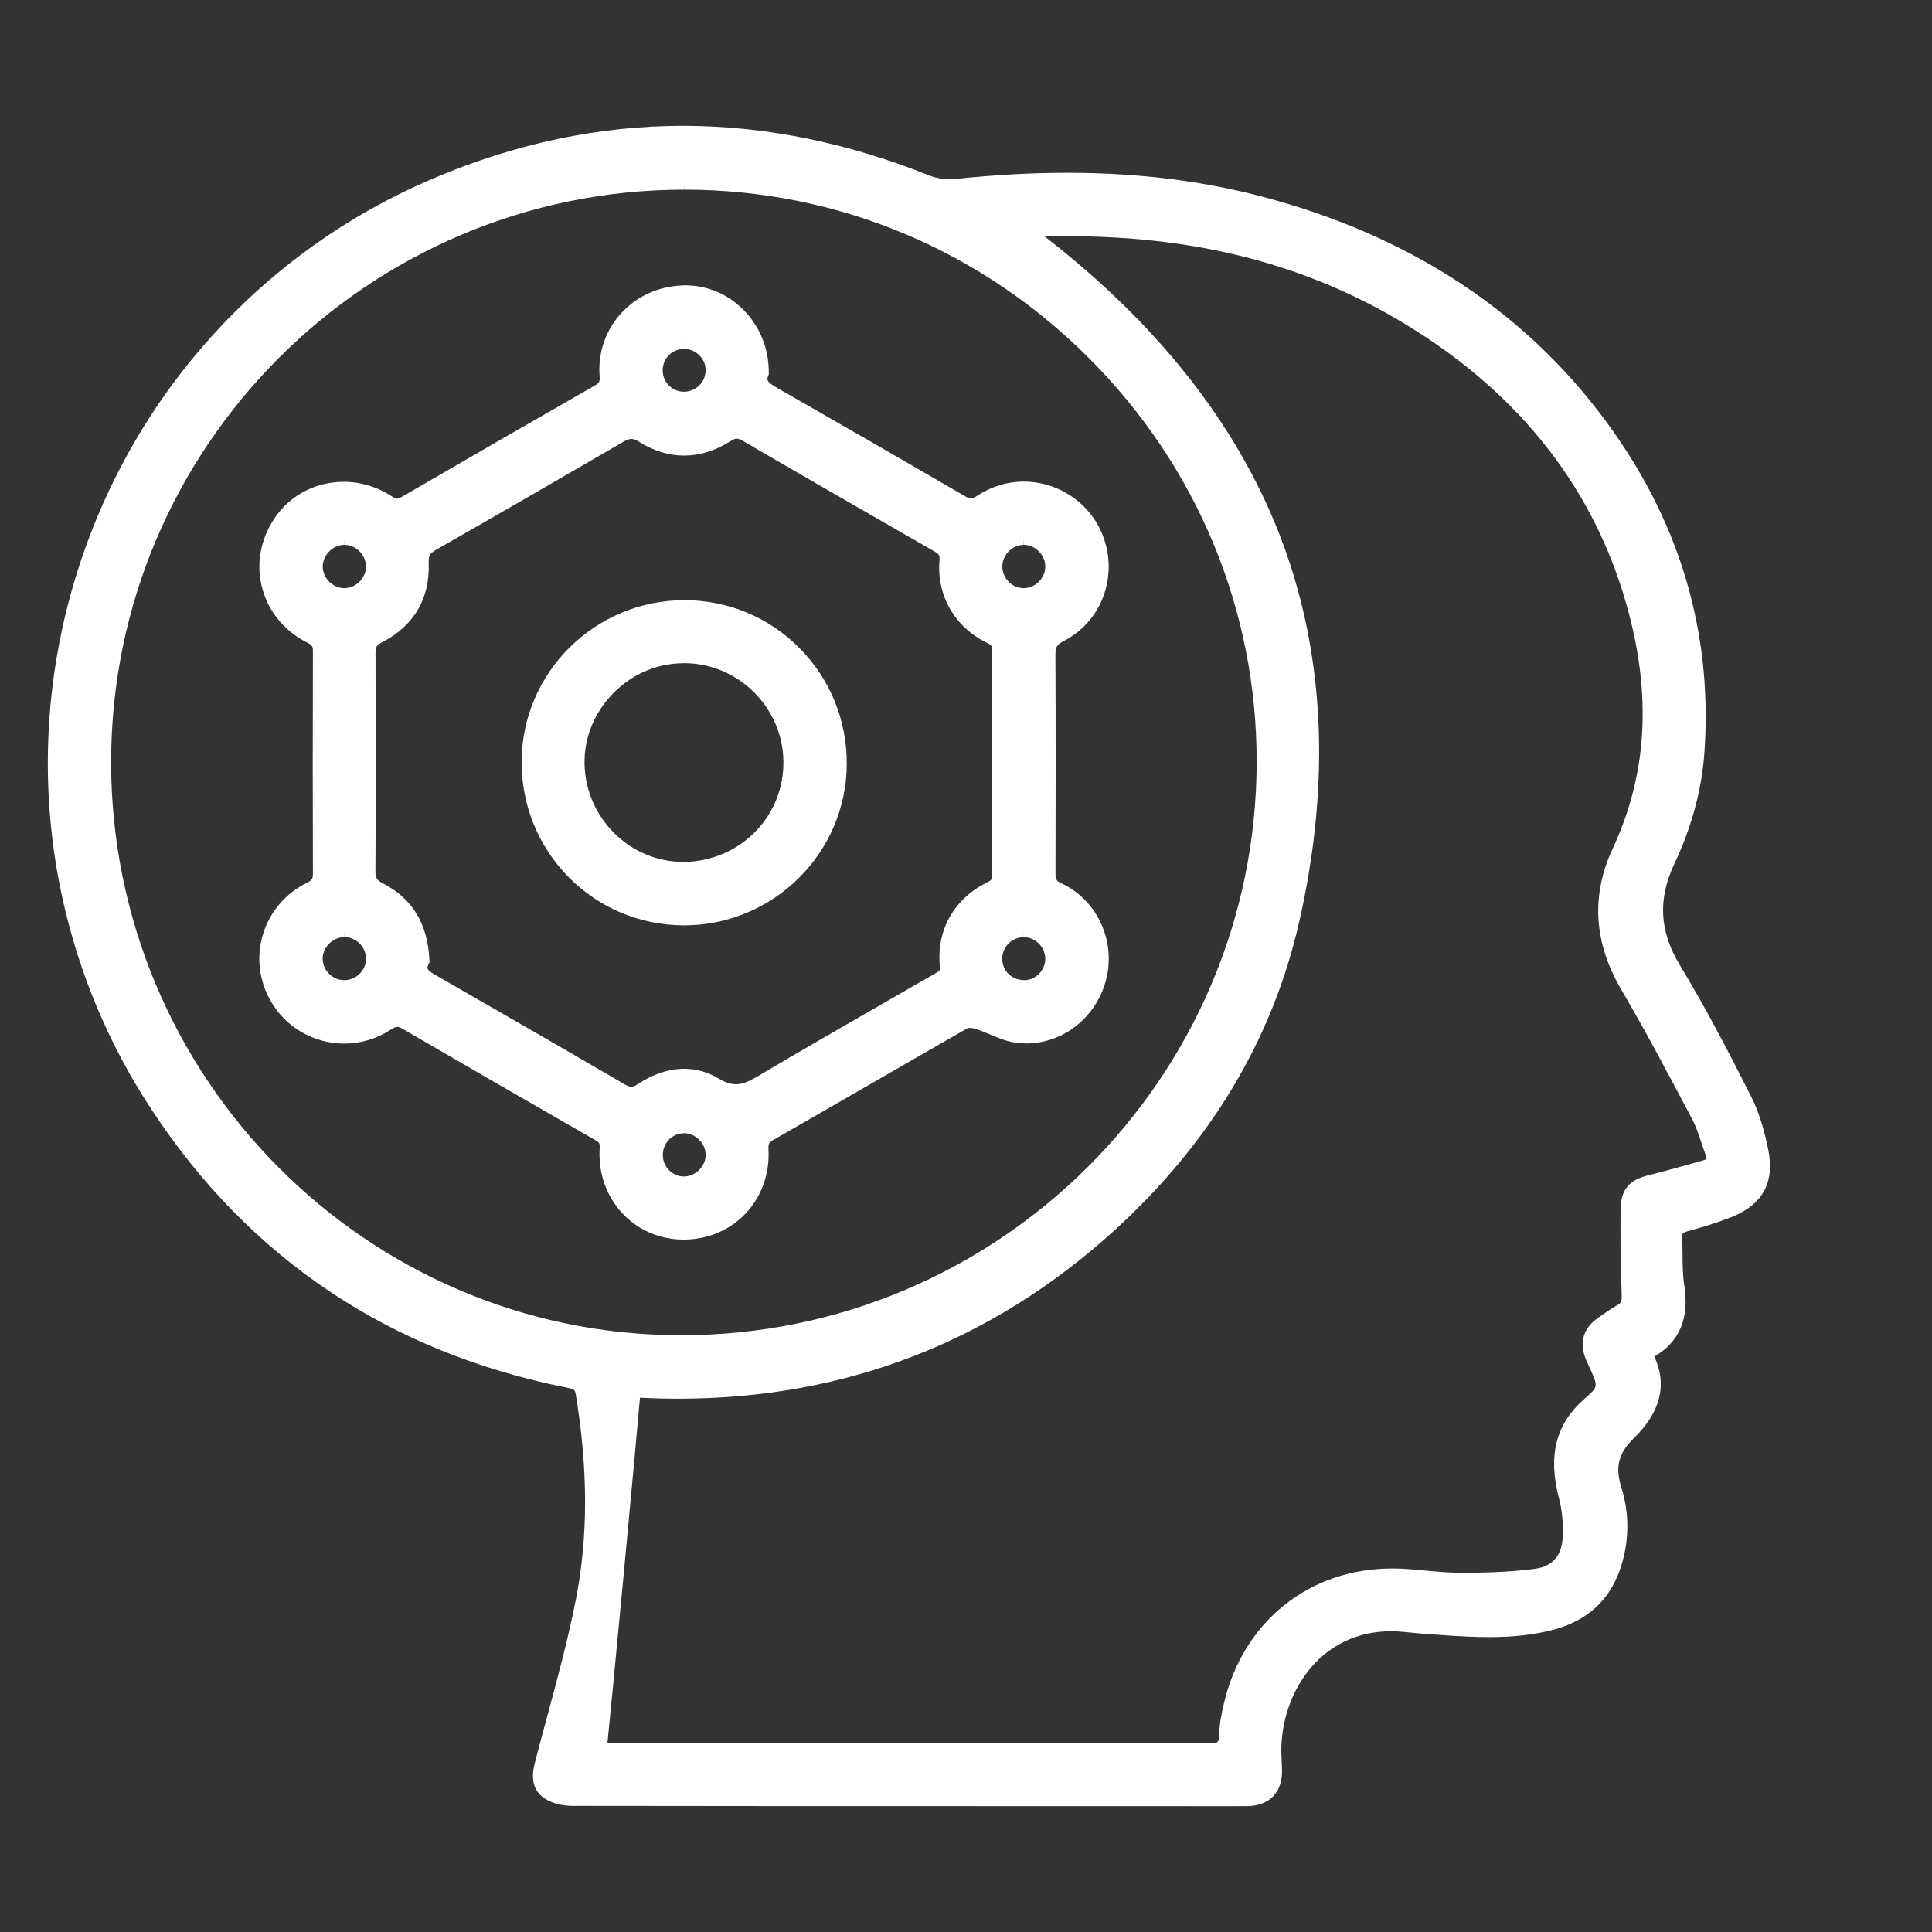 <svg width="25" height="25" viewBox="0 0 25 25" fill="none" xmlns="http://www.w3.org/2000/svg">
<rect x="0" y="0" width="25" height="25" fill="#333333" stroke="none"/>
<path d="M21.309 17.523C21.54 17.943 21.374 18.281 21.093 18.555C20.867 18.775 20.82 18.983 20.912 19.276C21.01 19.589 21.009 19.919 20.909 20.239C20.78 20.652 20.499 20.907 20.085 21.017C19.648 21.133 19.202 21.119 18.756 21.091C18.566 21.079 18.376 21.066 18.187 21.045C17.174 20.936 16.553 21.721 16.509 22.565C16.503 22.675 16.512 22.786 16.516 22.896C16.526 23.146 16.389 23.296 16.14 23.298C15.829 23.3 15.518 23.298 15.208 23.298C12.607 23.298 10.007 23.299 7.407 23.295C7.298 23.294 7.172 23.268 7.085 23.209C6.942 23.112 6.958 22.958 6.999 22.801C7.181 22.104 7.387 21.411 7.525 20.705C7.698 19.818 7.669 18.921 7.522 18.028C7.503 17.913 7.436 17.902 7.349 17.885C5.078 17.432 3.288 16.246 2.019 14.313C-0.753 10.088 0.988 4.349 5.639 2.374C7.747 1.479 9.874 1.486 12.001 2.34C12.115 2.385 12.254 2.401 12.376 2.388C13.743 2.245 15.099 2.278 16.432 2.647C18.292 3.162 19.831 4.153 20.917 5.773C21.718 6.967 22.083 8.291 21.982 9.732C21.947 10.226 21.811 10.7 21.6 11.146C21.374 11.626 21.395 12.066 21.675 12.528C22.008 13.075 22.302 13.646 22.592 14.217C22.697 14.424 22.761 14.657 22.808 14.886C22.891 15.288 22.741 15.542 22.36 15.688C22.182 15.756 22 15.814 21.817 15.862C21.727 15.886 21.69 15.925 21.694 16.015C21.704 16.225 21.691 16.439 21.723 16.645C21.782 17.029 21.69 17.331 21.309 17.523ZM7.778 22.629C7.86 22.629 7.929 22.629 7.998 22.629C9.416 22.629 10.834 22.629 12.252 22.629C13.385 22.629 14.517 22.625 15.649 22.633C15.805 22.634 15.847 22.585 15.85 22.44C15.853 22.312 15.879 22.182 15.909 22.055C16.167 20.965 17.084 20.294 18.2 20.376C18.445 20.394 18.689 20.426 18.934 20.425C19.244 20.424 19.555 20.414 19.861 20.375C20.14 20.338 20.284 20.165 20.296 19.881C20.302 19.714 20.289 19.538 20.246 19.377C20.122 18.912 20.156 18.503 20.547 18.16C20.776 17.96 20.76 17.942 20.638 17.671C20.618 17.626 20.595 17.581 20.578 17.534C20.52 17.37 20.563 17.227 20.706 17.124C20.791 17.063 20.877 17.002 20.969 16.95C21.045 16.906 21.061 16.852 21.058 16.766C21.047 16.391 21.037 16.016 21.044 15.641C21.048 15.413 21.146 15.326 21.366 15.274C21.599 15.218 21.829 15.148 22.061 15.085C22.145 15.062 22.176 15.014 22.143 14.929C22.081 14.766 22.038 14.592 21.957 14.439C21.66 13.877 21.363 13.314 21.041 12.766C20.705 12.193 20.659 11.603 20.934 11.012C21.403 10.007 21.426 8.981 21.152 7.931C20.715 6.255 19.688 5.024 18.232 4.137C16.741 3.229 15.1 2.926 13.375 2.993C13.351 2.994 13.327 3.005 13.325 3.006C16.329 5.261 17.584 8.195 16.74 11.911C16.386 13.475 15.551 14.794 14.364 15.873C12.622 17.456 10.557 18.144 8.213 18.009C8.213 18.1 7.799 22.496 7.778 22.629ZM1.365 9.859C1.364 13.972 4.715 17.347 8.805 17.351C12.978 17.355 16.328 14.024 16.335 9.863C16.341 5.75 12.971 2.379 8.854 2.381C4.733 2.382 1.366 5.744 1.365 9.859Z" fill="white"/>
<path d="M15.803 23.372C15.703 23.372 15.604 23.372 15.505 23.372C15.406 23.372 15.307 23.371 15.208 23.371L12.72 23.371C11.027 23.371 9.211 23.371 7.406 23.368C7.27 23.368 7.135 23.331 7.044 23.27C6.837 23.13 6.899 22.895 6.928 22.782C6.975 22.601 7.024 22.419 7.073 22.238C7.21 21.733 7.351 21.211 7.453 20.691C7.611 19.879 7.61 19.012 7.45 18.04C7.439 17.979 7.423 17.974 7.339 17.957C5.035 17.498 3.226 16.285 1.958 14.353C0.625 12.322 0.267 9.817 0.975 7.481C1.684 5.143 3.373 3.257 5.611 2.307C6.672 1.856 7.758 1.628 8.838 1.628C9.891 1.628 10.964 1.844 12.028 2.272C12.126 2.311 12.254 2.327 12.369 2.315C12.877 2.262 13.348 2.236 13.809 2.236C14.76 2.236 15.624 2.347 16.451 2.576C18.416 3.12 19.939 4.182 20.978 5.732C21.794 6.949 22.156 8.296 22.055 9.737C22.021 10.219 21.89 10.704 21.666 11.178C21.45 11.636 21.473 12.054 21.738 12.49C22.072 13.039 22.363 13.604 22.657 14.184C22.751 14.368 22.821 14.587 22.88 14.871C22.969 15.305 22.807 15.595 22.386 15.757C22.21 15.824 22.025 15.883 21.835 15.933C21.768 15.951 21.765 15.967 21.767 16.012C21.771 16.084 21.771 16.157 21.772 16.227C21.773 16.369 21.774 16.502 21.795 16.634C21.861 17.06 21.734 17.362 21.407 17.554C21.576 17.918 21.488 18.272 21.144 18.608C20.941 18.806 20.897 18.981 20.982 19.254C21.084 19.579 21.083 19.927 20.979 20.261C20.845 20.691 20.551 20.969 20.104 21.088C19.857 21.153 19.591 21.184 19.27 21.184C19.086 21.184 18.904 21.174 18.751 21.164C18.569 21.152 18.374 21.139 18.179 21.118C18.119 21.112 18.059 21.108 18.001 21.108C17.119 21.108 16.62 21.843 16.582 22.569C16.578 22.651 16.582 22.734 16.586 22.82C16.587 22.845 16.588 22.869 16.589 22.893C16.595 23.038 16.556 23.159 16.476 23.243C16.397 23.325 16.281 23.37 16.14 23.371C16.028 23.372 15.915 23.372 15.803 23.372ZM15.208 23.225C15.307 23.225 15.406 23.225 15.505 23.225C15.717 23.226 15.928 23.226 16.139 23.224C16.241 23.224 16.318 23.196 16.37 23.142C16.422 23.087 16.447 23.003 16.443 22.899C16.442 22.875 16.441 22.851 16.44 22.828C16.436 22.741 16.431 22.651 16.436 22.562C16.478 21.767 17.028 20.962 18.001 20.962C18.064 20.962 18.129 20.966 18.195 20.973C18.387 20.993 18.579 21.006 18.761 21.018C18.912 21.027 19.09 21.037 19.27 21.037C19.578 21.037 19.832 21.008 20.067 20.946C20.461 20.842 20.721 20.596 20.839 20.218C20.934 19.913 20.935 19.594 20.842 19.298C20.742 18.975 20.801 18.738 21.042 18.503C21.363 18.19 21.427 17.89 21.245 17.559L21.208 17.492L21.276 17.458C21.596 17.297 21.711 17.05 21.65 16.657C21.628 16.514 21.627 16.369 21.625 16.229C21.625 16.16 21.624 16.088 21.621 16.019C21.614 15.859 21.719 15.812 21.798 15.791C21.983 15.743 22.163 15.685 22.334 15.62C22.686 15.485 22.811 15.263 22.736 14.9C22.681 14.63 22.614 14.423 22.526 14.25C22.234 13.673 21.944 13.11 21.613 12.566C21.32 12.084 21.294 11.623 21.534 11.115C21.75 10.658 21.876 10.191 21.909 9.727C22.008 8.319 21.654 7.003 20.857 5.814C19.837 4.293 18.342 3.252 16.412 2.717C15.598 2.492 14.747 2.383 13.809 2.383C13.353 2.383 12.887 2.408 12.384 2.461C12.246 2.475 12.093 2.456 11.973 2.408C10.927 1.988 9.872 1.774 8.838 1.774C7.777 1.774 6.711 1.999 5.668 2.442C3.471 3.375 1.811 5.227 1.115 7.523C0.42 9.818 0.772 12.278 2.081 14.273C3.326 16.171 5.104 17.362 7.364 17.813C7.457 17.831 7.567 17.854 7.594 18.017C7.757 19.006 7.758 19.89 7.597 20.719C7.494 21.244 7.352 21.769 7.215 22.277C7.166 22.457 7.117 22.638 7.07 22.819C7.023 23 7.038 23.089 7.126 23.148C7.193 23.193 7.3 23.221 7.407 23.221C9.211 23.224 11.027 23.225 12.72 23.225L15.208 23.225ZM15.654 22.706H15.649C15.152 22.703 14.618 22.701 13.918 22.701C13.64 22.701 13.363 22.701 13.085 22.702C12.807 22.702 12.53 22.702 12.252 22.702H7.692L7.706 22.618C7.727 22.485 8.137 18.134 8.14 18.008L8.142 17.933L8.218 17.936C8.406 17.947 8.596 17.953 8.78 17.953C10.895 17.953 12.757 17.235 14.315 15.818C15.539 14.707 16.331 13.386 16.669 11.894C17.478 8.33 16.338 5.359 13.281 3.064L13.162 2.975L13.301 2.936C13.314 2.931 13.341 2.921 13.373 2.92C15.277 2.846 16.872 3.223 18.27 4.074C19.81 5.012 20.803 6.304 21.223 7.913C21.522 9.059 21.449 10.083 21.001 11.043C20.741 11.601 20.775 12.168 21.104 12.729C21.417 13.262 21.711 13.817 21.995 14.353L22.022 14.405C22.079 14.512 22.118 14.629 22.155 14.741C22.173 14.794 22.192 14.85 22.212 14.903C22.235 14.964 22.235 15.017 22.212 15.062C22.189 15.107 22.145 15.138 22.08 15.156C22.004 15.177 21.928 15.198 21.852 15.22C21.699 15.263 21.541 15.307 21.383 15.345C21.18 15.394 21.12 15.46 21.117 15.642C21.11 16.03 21.121 16.425 21.131 16.764C21.134 16.855 21.12 16.947 21.005 17.013C20.913 17.066 20.822 17.131 20.748 17.184C20.634 17.267 20.599 17.376 20.647 17.509C20.658 17.541 20.673 17.572 20.688 17.604L20.714 17.66C20.841 17.944 20.843 17.998 20.596 18.216C20.269 18.502 20.183 18.855 20.317 19.358C20.358 19.514 20.376 19.696 20.369 19.884C20.356 20.207 20.179 20.407 19.87 20.447C19.531 20.491 19.192 20.498 18.934 20.499H18.926C18.755 20.499 18.582 20.483 18.416 20.468C18.342 20.461 18.268 20.454 18.194 20.449C18.135 20.444 18.075 20.442 18.017 20.442C17.014 20.442 16.215 21.082 15.98 22.072C15.952 22.192 15.926 22.319 15.923 22.442C15.919 22.63 15.841 22.706 15.654 22.706ZM13.918 22.555C14.618 22.555 15.153 22.556 15.65 22.56C15.65 22.56 15.65 22.56 15.65 22.56C15.762 22.56 15.774 22.547 15.777 22.439C15.78 22.302 15.808 22.166 15.838 22.039C16.088 20.98 16.944 20.296 18.017 20.296C18.079 20.296 18.142 20.298 18.205 20.303C18.28 20.308 18.354 20.315 18.429 20.322C18.592 20.337 18.761 20.352 18.926 20.352H18.934C19.187 20.351 19.52 20.345 19.852 20.302C20.091 20.271 20.212 20.133 20.222 19.878C20.229 19.705 20.213 19.538 20.175 19.396C20.027 18.839 20.13 18.429 20.499 18.105C20.681 17.945 20.681 17.945 20.58 17.72L20.555 17.666C20.539 17.632 20.523 17.596 20.509 17.558C20.439 17.362 20.494 17.187 20.663 17.065C20.739 17.01 20.834 16.942 20.932 16.886C20.974 16.863 20.987 16.842 20.985 16.769C20.974 16.427 20.964 16.03 20.971 15.64C20.976 15.351 21.126 15.256 21.349 15.203C21.504 15.165 21.66 15.121 21.812 15.079C21.889 15.057 21.965 15.035 22.042 15.014C22.071 15.007 22.081 14.998 22.082 14.995C22.083 14.992 22.085 14.98 22.075 14.955C22.054 14.899 22.035 14.842 22.016 14.787C21.979 14.676 21.944 14.57 21.893 14.474L21.865 14.422C21.582 13.887 21.289 13.333 20.978 12.803C20.623 12.198 20.586 11.585 20.868 10.981C21.301 10.053 21.371 9.061 21.081 7.95C20.671 6.379 19.7 5.117 18.194 4.2C16.932 3.431 15.504 3.057 13.828 3.057C13.726 3.057 13.623 3.059 13.519 3.061C14.968 4.183 15.985 5.468 16.544 6.884C17.139 8.392 17.229 10.089 16.812 11.927C16.467 13.449 15.66 14.794 14.414 15.927C12.828 17.368 10.932 18.099 8.78 18.099C8.616 18.099 8.449 18.095 8.281 18.086C8.235 18.64 7.921 21.971 7.86 22.556H12.252C12.53 22.556 12.807 22.555 13.085 22.555C13.362 22.555 13.64 22.555 13.918 22.555ZM8.814 17.424C8.814 17.424 8.814 17.424 8.813 17.424H8.805C6.807 17.422 4.923 16.631 3.499 15.197C2.075 13.764 1.291 11.868 1.292 9.859C1.293 5.697 4.685 2.309 8.854 2.308H8.856C10.868 2.308 12.764 3.097 14.196 4.531C15.625 5.963 16.411 7.857 16.408 9.864C16.405 11.894 15.616 13.796 14.187 15.218C12.758 16.641 10.85 17.424 8.814 17.424ZM8.856 2.381L8.854 2.454C4.766 2.456 1.44 5.777 1.438 9.859C1.437 13.945 4.742 17.273 8.805 17.278H8.813C12.914 17.278 16.255 13.952 16.261 9.863C16.264 7.896 15.494 6.039 14.092 4.635C12.688 3.229 10.829 2.454 8.856 2.454V2.381H8.856Z" fill="white"/>
<path d="M9.875 4.83C9.813 4.967 9.919 5.025 10.037 5.092C10.845 5.554 11.652 6.02 12.457 6.489C12.544 6.539 12.599 6.535 12.682 6.478C13.165 6.153 13.826 6.303 14.125 6.799C14.429 7.304 14.252 7.962 13.728 8.232C13.617 8.289 13.583 8.351 13.584 8.47C13.588 9.412 13.587 10.354 13.585 11.296C13.584 11.39 13.601 11.45 13.699 11.494C14.136 11.693 14.367 12.208 14.238 12.676C14.106 13.154 13.645 13.485 13.159 13.421C12.987 13.398 12.825 13.302 12.655 13.247C12.603 13.23 12.528 13.216 12.486 13.241C11.642 13.722 10.803 14.211 9.96 14.693C9.88 14.739 9.867 14.789 9.871 14.873C9.904 15.491 9.444 15.973 8.835 15.966C8.241 15.96 7.793 15.468 7.833 14.855C7.838 14.771 7.813 14.732 7.743 14.691C6.908 14.213 6.075 13.733 5.245 13.249C5.157 13.197 5.102 13.207 5.019 13.261C4.523 13.586 3.862 13.428 3.569 12.922C3.271 12.406 3.466 11.756 4.005 11.488C4.088 11.447 4.123 11.404 4.122 11.309C4.119 10.347 4.119 9.385 4.122 8.423C4.122 8.337 4.095 8.293 4.015 8.253C3.463 7.977 3.27 7.338 3.572 6.812C3.866 6.301 4.528 6.152 5.034 6.488C5.109 6.537 5.16 6.536 5.235 6.493C6.066 6.011 6.899 5.53 7.734 5.053C7.815 5.006 7.839 4.959 7.832 4.864C7.787 4.274 8.238 3.787 8.838 3.766C9.405 3.747 9.88 4.223 9.875 4.83ZM5.484 12.437C5.405 12.587 5.532 12.642 5.65 12.709C6.448 13.168 7.247 13.627 8.043 14.092C8.136 14.147 8.199 14.154 8.294 14.09C8.6 13.885 8.95 13.832 9.261 14.018C9.502 14.164 9.655 14.101 9.858 13.981C10.611 13.534 11.373 13.101 12.131 12.663C12.191 12.629 12.246 12.605 12.236 12.508C12.188 12.06 12.402 11.682 12.812 11.481C12.886 11.445 12.912 11.407 12.912 11.324C12.909 10.357 12.91 9.39 12.913 8.423C12.913 8.338 12.888 8.293 12.807 8.254C12.416 8.066 12.193 7.681 12.23 7.253C12.238 7.162 12.21 7.119 12.136 7.076C11.306 6.601 10.477 6.124 9.651 5.642C9.56 5.59 9.5 5.591 9.411 5.648C9.047 5.878 8.67 5.882 8.307 5.654C8.197 5.586 8.128 5.596 8.027 5.654C7.222 6.123 6.416 6.589 5.607 7.05C5.507 7.107 5.469 7.163 5.474 7.282C5.492 7.719 5.299 8.047 4.91 8.246C4.814 8.295 4.786 8.346 4.786 8.449C4.79 9.391 4.791 10.332 4.785 11.274C4.785 11.393 4.824 11.446 4.927 11.5C5.295 11.689 5.468 12.004 5.484 12.437ZM4.81 7.326C4.806 7.135 4.641 6.975 4.452 6.977C4.264 6.979 4.1 7.147 4.102 7.335C4.105 7.524 4.271 7.686 4.461 7.684C4.651 7.682 4.813 7.515 4.81 7.326ZM4.457 12.757C4.651 12.756 4.81 12.596 4.81 12.404C4.809 12.213 4.646 12.052 4.455 12.053C4.265 12.054 4.1 12.22 4.102 12.407C4.104 12.599 4.264 12.757 4.457 12.757ZM13.599 12.406C13.598 12.213 13.439 12.053 13.247 12.053C13.054 12.054 12.896 12.212 12.896 12.406C12.896 12.608 13.056 12.76 13.263 12.756C13.448 12.752 13.6 12.594 13.599 12.406ZM8.504 14.947C8.504 15.137 8.657 15.294 8.844 15.297C9.035 15.301 9.202 15.14 9.204 14.949C9.207 14.758 9.041 14.589 8.853 14.591C8.657 14.593 8.502 14.75 8.504 14.947ZM8.851 4.442C8.654 4.443 8.499 4.601 8.502 4.798C8.505 4.989 8.655 5.14 8.846 5.143C9.042 5.145 9.202 4.989 9.205 4.795C9.207 4.602 9.046 4.441 8.851 4.442ZM13.599 7.326C13.597 7.136 13.433 6.974 13.244 6.977C13.053 6.98 12.896 7.142 12.897 7.334C12.899 7.527 13.061 7.687 13.252 7.684C13.443 7.681 13.601 7.519 13.599 7.326Z" fill="white"/>
<path d="M8.847 16.04L8.834 16.04C8.531 16.037 8.253 15.915 8.051 15.698C7.843 15.473 7.739 15.172 7.76 14.85C7.763 14.797 7.755 14.783 7.706 14.755C6.729 14.194 5.935 13.736 5.208 13.312C5.171 13.29 5.152 13.288 5.141 13.288C5.12 13.288 5.096 13.298 5.059 13.322C4.878 13.441 4.669 13.504 4.454 13.504C4.064 13.504 3.7 13.295 3.506 12.958C3.351 12.691 3.315 12.383 3.402 12.092C3.491 11.799 3.693 11.561 3.972 11.423C4.036 11.391 4.049 11.371 4.049 11.309C4.046 10.424 4.046 9.48 4.049 8.423C4.049 8.365 4.037 8.346 3.982 8.319C3.696 8.176 3.49 7.936 3.402 7.643C3.315 7.355 3.353 7.046 3.509 6.775C3.703 6.437 4.054 6.235 4.447 6.235C4.669 6.235 4.886 6.301 5.075 6.426C5.109 6.449 5.127 6.452 5.137 6.452C5.153 6.452 5.172 6.445 5.198 6.43C6.081 5.917 6.898 5.446 7.697 4.989C7.754 4.957 7.764 4.937 7.759 4.869C7.736 4.57 7.832 4.283 8.029 4.063C8.233 3.835 8.519 3.704 8.835 3.693C9.129 3.683 9.409 3.796 9.619 4.008C9.834 4.224 9.951 4.516 9.948 4.83L9.948 4.846L9.942 4.86C9.913 4.924 9.931 4.947 10.068 5.026L10.073 5.029C10.889 5.495 11.704 5.965 12.494 6.425C12.524 6.442 12.546 6.45 12.564 6.45C12.577 6.45 12.598 6.447 12.641 6.418C12.821 6.297 13.03 6.232 13.247 6.232C13.631 6.232 13.991 6.435 14.188 6.761C14.345 7.023 14.388 7.34 14.305 7.632C14.223 7.923 14.029 8.159 13.761 8.297C13.678 8.34 13.656 8.375 13.657 8.47C13.662 9.471 13.66 10.46 13.658 11.296C13.658 11.377 13.67 11.401 13.729 11.428C14.2 11.642 14.449 12.187 14.308 12.695C14.177 13.171 13.754 13.502 13.28 13.502C13.237 13.502 13.193 13.499 13.149 13.493C13.03 13.478 12.918 13.431 12.81 13.385C12.749 13.36 12.691 13.335 12.633 13.316C12.601 13.306 12.57 13.301 12.547 13.301C12.529 13.301 12.522 13.304 12.522 13.304C12.06 13.568 11.591 13.838 11.138 14.1C10.758 14.319 10.377 14.539 9.996 14.757C9.949 14.784 9.941 14.802 9.944 14.869C9.961 15.188 9.855 15.484 9.647 15.704C9.442 15.92 9.157 16.04 8.847 16.04ZM5.141 13.142C5.186 13.142 5.23 13.155 5.282 13.185C6.008 13.609 6.802 14.068 7.779 14.628C7.876 14.684 7.913 14.751 7.906 14.86C7.888 15.141 7.978 15.403 8.159 15.598C8.333 15.786 8.573 15.89 8.836 15.893L8.847 15.893C9.117 15.893 9.363 15.79 9.541 15.603C9.721 15.413 9.813 15.155 9.798 14.877C9.793 14.775 9.812 14.694 9.923 14.63C10.304 14.411 10.685 14.192 11.065 13.973C11.519 13.711 11.988 13.441 12.45 13.177C12.476 13.162 12.509 13.154 12.547 13.154C12.599 13.154 12.651 13.168 12.678 13.177C12.742 13.198 12.806 13.225 12.867 13.25C12.971 13.294 13.069 13.335 13.169 13.348C13.206 13.353 13.243 13.356 13.28 13.356C13.682 13.356 14.055 13.062 14.167 12.656C14.287 12.224 14.068 11.742 13.669 11.561C13.53 11.498 13.511 11.396 13.511 11.296C13.514 10.46 13.515 9.471 13.51 8.47C13.509 8.32 13.561 8.235 13.694 8.167C13.926 8.047 14.093 7.843 14.164 7.592C14.236 7.339 14.199 7.064 14.062 6.837C13.892 6.554 13.58 6.379 13.247 6.379C13.06 6.379 12.879 6.434 12.723 6.539C12.612 6.614 12.533 6.617 12.42 6.552C11.631 6.092 10.816 5.622 10 5.156L9.996 5.153C9.882 5.088 9.728 5 9.802 4.815C9.8 4.545 9.699 4.296 9.515 4.111C9.334 3.928 9.093 3.83 8.841 3.839C8.565 3.849 8.315 3.963 8.139 4.16C7.968 4.351 7.885 4.599 7.905 4.858C7.914 4.981 7.875 5.056 7.77 5.116C6.972 5.573 6.154 6.044 5.272 6.557C5.222 6.585 5.18 6.598 5.137 6.598C5.091 6.598 5.045 6.582 4.994 6.549C4.829 6.439 4.64 6.381 4.447 6.381C4.107 6.381 3.804 6.556 3.636 6.848C3.5 7.084 3.467 7.352 3.542 7.601C3.618 7.855 3.798 8.063 4.048 8.188C4.153 8.24 4.195 8.308 4.195 8.423C4.192 9.48 4.192 10.424 4.196 11.309C4.196 11.427 4.15 11.498 4.038 11.554C3.795 11.674 3.619 11.88 3.543 12.134C3.467 12.386 3.499 12.653 3.633 12.885C3.801 13.176 4.116 13.357 4.454 13.357C4.64 13.357 4.822 13.303 4.979 13.2C5.023 13.171 5.076 13.142 5.141 13.142ZM8.85 15.371L8.842 15.371C8.616 15.366 8.431 15.177 8.43 14.948C8.429 14.709 8.614 14.52 8.852 14.518H8.856C8.964 14.518 9.071 14.564 9.152 14.645C9.233 14.728 9.279 14.839 9.277 14.95C9.274 15.178 9.079 15.371 8.85 15.371ZM8.856 14.591L8.854 14.664C8.697 14.665 8.576 14.79 8.577 14.947C8.577 15.097 8.698 15.221 8.845 15.224C8.845 15.224 8.845 15.224 8.845 15.224C8.998 15.224 9.129 15.095 9.131 14.948C9.132 14.876 9.102 14.803 9.047 14.748C8.995 14.695 8.925 14.664 8.856 14.664V14.591ZM8.17 14.209C8.105 14.209 8.048 14.18 8.006 14.155C7.207 13.689 6.418 13.235 5.613 12.773L5.585 12.757C5.486 12.701 5.324 12.61 5.41 12.421C5.39 12.013 5.221 11.733 4.894 11.565C4.762 11.497 4.711 11.415 4.712 11.274C4.717 10.443 4.717 9.546 4.713 8.449C4.712 8.317 4.758 8.241 4.877 8.181C5.241 7.994 5.417 7.693 5.401 7.286C5.395 7.143 5.443 7.06 5.57 6.987C6.327 6.555 7.119 6.099 7.99 5.591C8.059 5.551 8.113 5.533 8.169 5.533C8.225 5.533 8.282 5.552 8.346 5.592C8.682 5.803 9.032 5.801 9.371 5.586C9.487 5.512 9.57 5.511 9.687 5.579C10.548 6.081 11.426 6.585 12.172 7.013C12.275 7.072 12.312 7.143 12.303 7.26C12.269 7.657 12.474 8.013 12.839 8.188C12.944 8.238 12.986 8.307 12.986 8.424C12.983 9.461 12.983 10.41 12.986 11.324C12.986 11.433 12.945 11.497 12.844 11.547C12.459 11.735 12.264 12.083 12.308 12.5C12.323 12.638 12.237 12.687 12.18 12.72L12.168 12.727C11.953 12.851 11.738 12.974 11.523 13.098C10.988 13.406 10.435 13.724 9.895 14.044C9.782 14.111 9.661 14.176 9.523 14.176C9.427 14.176 9.329 14.145 9.223 14.081C9.108 14.012 8.983 13.977 8.853 13.977C8.683 13.977 8.504 14.037 8.335 14.15C8.276 14.19 8.223 14.209 8.17 14.209ZM8.169 5.68C8.141 5.68 8.109 5.691 8.064 5.718C7.192 6.225 6.4 6.682 5.643 7.114C5.563 7.16 5.544 7.192 5.547 7.28C5.566 7.742 5.357 8.099 4.944 8.311C4.874 8.347 4.859 8.371 4.859 8.449C4.863 9.546 4.863 10.444 4.858 11.275C4.858 11.361 4.877 11.391 4.961 11.434C5.339 11.629 5.54 11.965 5.557 12.434L5.558 12.453L5.549 12.47C5.515 12.534 5.521 12.553 5.657 12.629L5.686 12.646C6.491 13.108 7.28 13.562 8.079 14.029C8.119 14.052 8.147 14.062 8.17 14.062C8.185 14.062 8.209 14.059 8.253 14.029C8.447 13.899 8.654 13.83 8.853 13.83C9.01 13.83 9.16 13.872 9.299 13.956C9.382 14.006 9.453 14.03 9.523 14.03C9.614 14.03 9.701 13.989 9.82 13.918C10.361 13.597 10.915 13.279 11.45 12.971C11.665 12.847 11.88 12.724 12.095 12.6L12.108 12.592C12.161 12.562 12.167 12.557 12.163 12.515C12.112 12.041 12.342 11.629 12.78 11.415C12.83 11.39 12.839 11.377 12.839 11.324C12.836 10.41 12.837 9.461 12.84 8.423C12.84 8.363 12.829 8.346 12.775 8.32C12.355 8.117 12.118 7.706 12.157 7.247C12.162 7.188 12.152 7.17 12.099 7.14C11.354 6.712 10.475 6.207 9.614 5.706C9.545 5.666 9.519 5.666 9.45 5.71C9.063 5.955 8.652 5.957 8.268 5.716C8.228 5.691 8.197 5.68 8.169 5.68ZM4.458 12.83C4.223 12.83 4.031 12.64 4.029 12.408C4.028 12.3 4.073 12.191 4.153 12.11C4.234 12.028 4.344 11.98 4.454 11.98H4.457C4.687 11.98 4.882 12.174 4.883 12.404C4.883 12.516 4.839 12.623 4.758 12.704C4.677 12.785 4.571 12.829 4.458 12.83ZM4.457 12.053L4.455 12.126C4.383 12.127 4.311 12.158 4.257 12.213C4.205 12.267 4.175 12.337 4.175 12.406C4.177 12.559 4.303 12.683 4.456 12.683C4.531 12.683 4.601 12.653 4.654 12.6C4.708 12.547 4.737 12.477 4.736 12.404C4.736 12.254 4.608 12.126 4.457 12.126V12.053ZM13.255 12.829C13.012 12.829 12.823 12.643 12.823 12.406C12.823 12.172 13.013 11.98 13.247 11.98H13.248C13.481 11.98 13.671 12.171 13.672 12.406C13.673 12.635 13.49 12.825 13.264 12.829L13.255 12.829ZM13.248 12.053L13.247 12.127C13.094 12.127 12.969 12.252 12.969 12.406C12.969 12.564 13.092 12.683 13.255 12.683L13.261 12.683C13.405 12.68 13.526 12.553 13.526 12.407C13.525 12.255 13.398 12.127 13.248 12.127V12.053H13.248ZM13.247 7.758C13.019 7.758 12.826 7.564 12.824 7.335C12.822 7.101 13.01 6.907 13.243 6.904H13.248C13.476 6.904 13.67 7.097 13.672 7.326C13.674 7.56 13.486 7.754 13.253 7.758L13.247 7.758ZM13.248 6.977L13.245 7.05C13.095 7.052 12.969 7.182 12.97 7.334C12.972 7.484 13.098 7.611 13.247 7.611C13.401 7.609 13.527 7.479 13.526 7.327C13.524 7.18 13.395 7.05 13.248 7.05V6.977ZM4.456 7.757C4.227 7.757 4.032 7.564 4.029 7.336C4.028 7.227 4.073 7.117 4.153 7.035C4.234 6.952 4.342 6.905 4.451 6.903H4.455C4.683 6.903 4.878 7.096 4.883 7.325C4.885 7.434 4.841 7.543 4.761 7.625C4.681 7.708 4.572 7.756 4.461 7.757L4.456 7.757ZM4.455 6.977L4.453 7.05C4.382 7.051 4.312 7.082 4.258 7.137C4.205 7.192 4.175 7.264 4.176 7.334C4.177 7.482 4.309 7.611 4.456 7.611C4.531 7.61 4.603 7.578 4.656 7.523C4.708 7.469 4.738 7.398 4.736 7.328C4.733 7.177 4.605 7.05 4.455 7.05V6.977H4.455ZM8.851 5.216H8.845C8.615 5.213 8.432 5.03 8.429 4.799C8.427 4.684 8.47 4.576 8.55 4.495C8.629 4.414 8.736 4.369 8.851 4.369H8.852C8.967 4.369 9.074 4.414 9.156 4.496C9.236 4.577 9.279 4.684 9.278 4.796C9.275 5.027 9.084 5.216 8.851 5.216ZM8.852 4.442L8.851 4.515C8.776 4.515 8.706 4.545 8.654 4.597C8.602 4.65 8.574 4.721 8.575 4.796C8.578 4.948 8.697 5.067 8.847 5.069H8.847C9.004 5.069 9.129 4.946 9.131 4.794C9.132 4.721 9.104 4.652 9.051 4.599C8.998 4.545 8.927 4.515 8.852 4.515V4.442H8.852Z" fill="white"/>
<path d="M8.861 7.84C9.983 7.841 10.888 8.756 10.884 9.885C10.88 10.996 9.959 11.905 8.843 11.9C7.72 11.896 6.818 10.981 6.823 9.852C6.827 8.736 7.736 7.838 8.861 7.84ZM8.86 11.226C9.623 11.213 10.223 10.599 10.211 9.845C10.198 9.099 9.576 8.497 8.829 8.508C8.087 8.52 7.475 9.152 7.491 9.891C7.507 10.633 8.127 11.238 8.86 11.226Z" fill="white"/>
<path d="M8.852 11.974H8.843C8.28 11.971 7.753 11.75 7.358 11.35C6.963 10.949 6.747 10.418 6.75 9.852C6.754 8.702 7.7 7.766 8.858 7.766C9.421 7.767 9.947 7.986 10.342 8.383C10.741 8.784 10.959 9.317 10.957 9.885C10.953 11.037 10.008 11.974 8.852 11.974ZM8.861 7.913C7.781 7.913 6.9 8.783 6.896 9.852C6.894 10.379 7.095 10.874 7.462 11.247C7.83 11.619 8.32 11.825 8.844 11.827H8.852C9.928 11.827 10.807 10.956 10.811 9.884C10.813 9.356 10.61 8.859 10.239 8.487C9.871 8.117 9.382 7.913 8.861 7.913ZM8.839 11.299C8.072 11.299 7.435 10.668 7.418 9.893C7.41 9.517 7.553 9.157 7.821 8.878C8.09 8.598 8.448 8.441 8.828 8.435L8.85 8.435C9.628 8.435 10.271 9.067 10.284 9.844C10.29 10.228 10.146 10.591 9.878 10.865C9.611 11.138 9.25 11.293 8.861 11.299L8.839 11.299ZM8.85 8.581L8.83 8.582C8.49 8.587 8.169 8.728 7.926 8.98C7.685 9.23 7.557 9.553 7.564 9.889C7.58 10.586 8.151 11.153 8.839 11.153L8.859 11.153C9.208 11.147 9.533 11.008 9.774 10.762C10.014 10.517 10.143 10.191 10.137 9.846C10.126 9.149 9.548 8.581 8.85 8.581Z" fill="white"/>
</svg>
